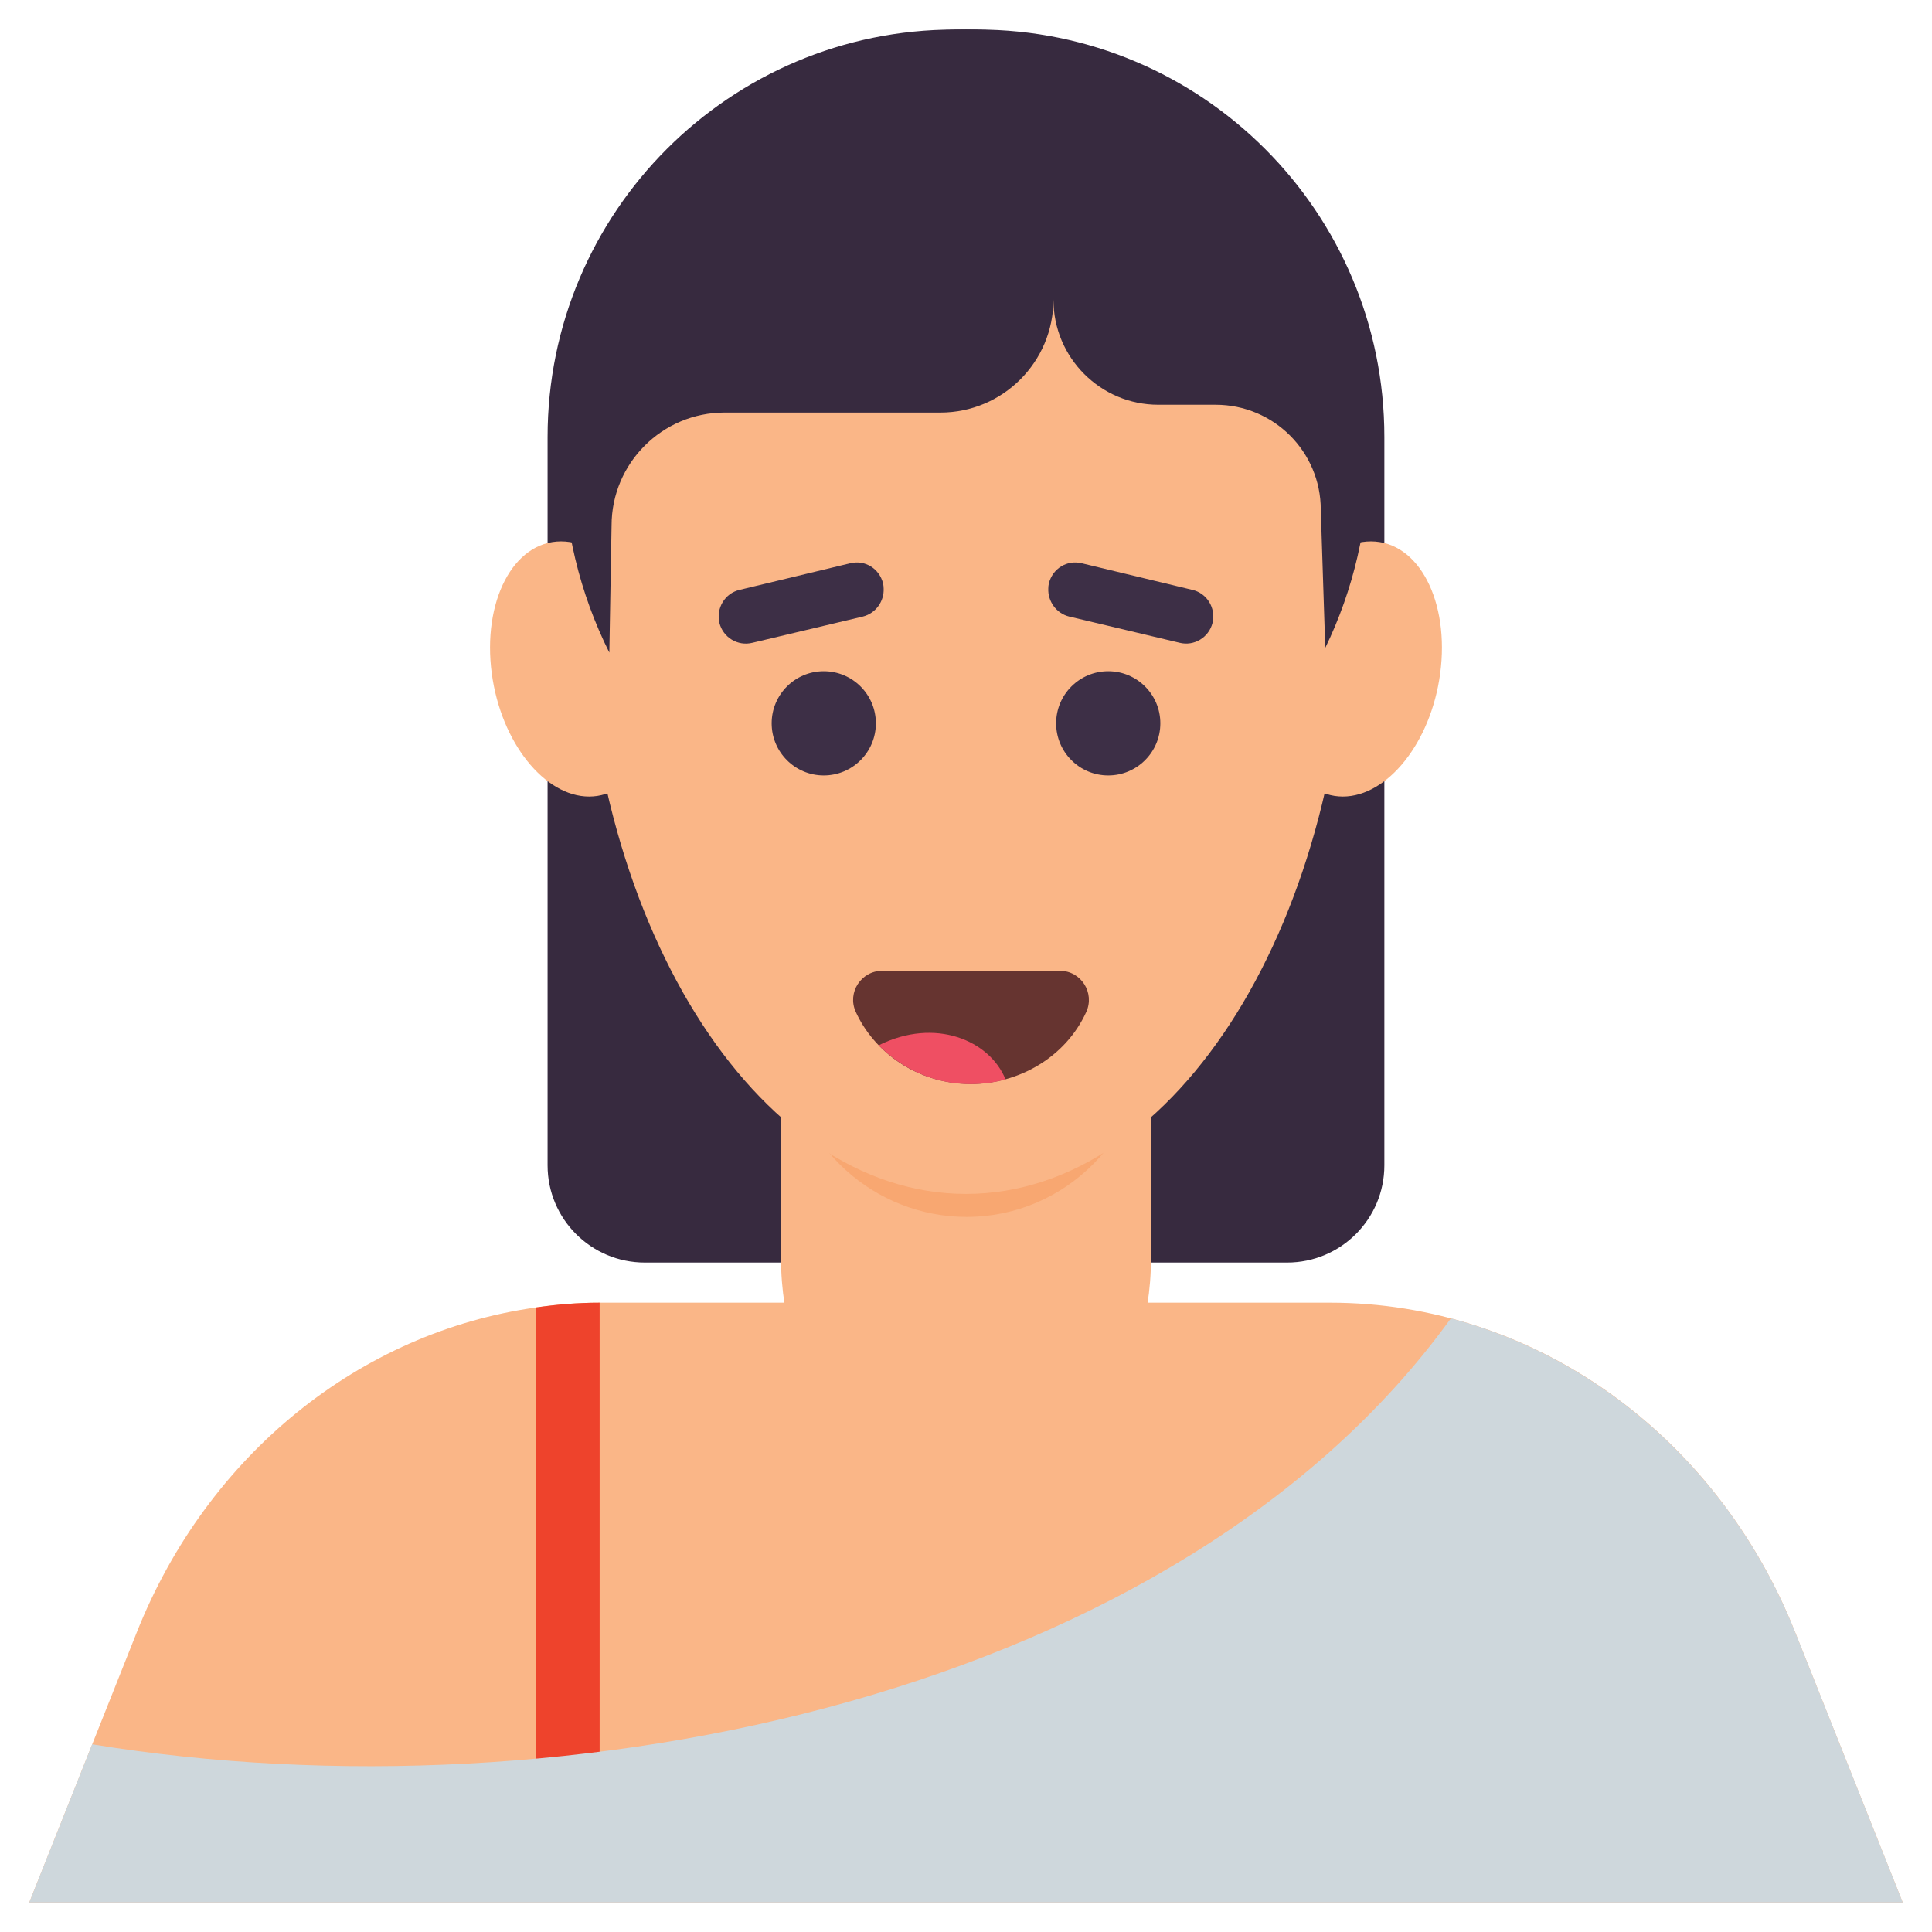 <svg xmlns="http://www.w3.org/2000/svg" enable-background="new 0 0 66 66" viewBox="0 0 66 66"><path fill="#372A3F" d="M33.374,1.009h-0.749c-7.687,0-13.919,6.232-13.919,13.919v24.881
		c0,1.835,1.487,3.322,3.322,3.322h21.942c1.835,0,3.322-1.487,3.322-3.322V14.928
		C47.293,7.241,41.061,1.009,33.374,1.009z"/><path fill="#FAB687" d="M1,64.991h64l-3.669-9.218c-2.714-6.837-8.966-11.271-15.892-11.271H20.484
			c-0.738,0-1.455,0.058-2.171,0.163c-6.003,0.84-11.224,5.017-13.645,11.108L1,64.991z"/><path fill="#EE432C" d="M18.313,44.665v17.315h2.171V44.502C19.746,44.502,19.03,44.56,18.313,44.665z"/><path fill="#CED7DC" d="M1,64.991h64l-3.669-9.218c-2.16-5.437-6.567-9.358-11.767-10.735
			c-9.269,12.843-30.077,17.218-46.415,14.55L1,64.991z"/><path fill="#FAB687" d="M26.681,32.45v10.546c0,4.305,2.744,7.793,6.131,7.793h0.376
		c3.387,0,6.131-3.488,6.131-7.793V32.45H26.681z"/><path fill="#F8A771" d="M33.024,41.571L33.024,41.571c-3.145,0-5.83-2.401-6.106-5.569
		c-0.047-0.534-0.07-1.074-0.07-1.617c0-0.539,0.023-1.074,0.069-1.604c0.274-3.168,2.961-5.57,6.106-5.57
		h0.001c3.385,0,6.13,2.775,6.13,6.199v1.962C39.153,38.795,36.409,41.571,33.024,41.571z"/><path fill="#FAB687" d="M32.01,7.145c-6.569,0-12.052,5.532-12.081,12.459c-0,0.047-0,0.095-0,0.142
		c0,11.62,5.852,21.04,13.071,21.04c7.219,0,13.072-9.42,13.072-21.04c0-0.047-0-0.095-0-0.142
		c-0.029-6.926-5.511-12.459-12.081-12.459H32.01z"/><path fill="#FAB687" d="M46.834 18.494c-1.64 0-3.149 2.062-3.361 4.515-.204 2.357.874 4.202 2.4 4.202s3.011-1.845 3.326-4.202C49.528 20.556 48.474 18.494 46.834 18.494zM19.166 18.494c-1.64 0-2.694 2.062-2.366 4.515.316 2.357 1.8 4.202 3.326 4.202s2.604-1.845 2.4-4.202C22.315 20.556 20.807 18.494 19.166 18.494z"/><g><path fill="#372A3F" d="M46.764,15.576c0,2.361-0.535,4.588-1.491,6.557l-0.153-4.722
			c0-1.979-1.606-3.584-3.594-3.584h-1.955c-0.994,0-1.883-0.401-2.533-1.051c-0.65-0.65-1.051-1.548-1.051-2.543
			c0,2.131-1.73,3.861-3.861,3.861h-7.373c-2.131,0-3.861,1.73-3.861,3.861l-0.076,4.339
			c-1.004-2.007-1.577-4.301-1.577-6.719c0-8.038,6.165-14.566,13.764-14.566
			C40.608,1.009,46.764,7.538,46.764,15.576z"/></g><g><path fill="#3D2F46" d="M40.734,20.151l-3.775-0.908c-0.509-0.127-1.002,0.18-1.129,0.689
			c-0.014,0.058-0.017,0.116-0.019,0.175c-0.018,0.432,0.269,0.842,0.708,0.954l3.775,0.896
			c0.498,0.126,1.002-0.18,1.128-0.678l0.001-0.012C41.538,20.77,41.232,20.265,40.734,20.151z"/><circle cx="37.859" cy="24.71" r="1.78" fill="#3D2F46"/><path fill="#3D2F46" d="M29.04,19.243l-3.775,0.908c-0.498,0.115-0.804,0.619-0.69,1.117l0.001,0.012
			c0.126,0.498,0.63,0.804,1.128,0.678l3.775-0.896c0.44-0.112,0.727-0.522,0.708-0.954
			c-0.002-0.059-0.005-0.117-0.019-0.175C30.042,19.423,29.55,19.117,29.04,19.243z"/><circle cx="28.141" cy="24.71" r="1.78" fill="#3D2F46"/></g><g><path fill="#663430" d="M30.137,33.164c-0.718,0-1.201,0.744-0.905,1.398c0.609,1.347,2.07,2.468,3.936,2.468
			c1.614,0,3.227-0.897,3.939-2.456c0.301-0.658-0.176-1.41-0.9-1.41H30.137z"/><path fill="#EF4F63" d="M30.017,35.709c1.207,1.21,2.828,1.572,4.338,1.166l-0.007-0.007
			C33.81,35.544,31.948,34.743,30.017,35.709z"/></g></svg>